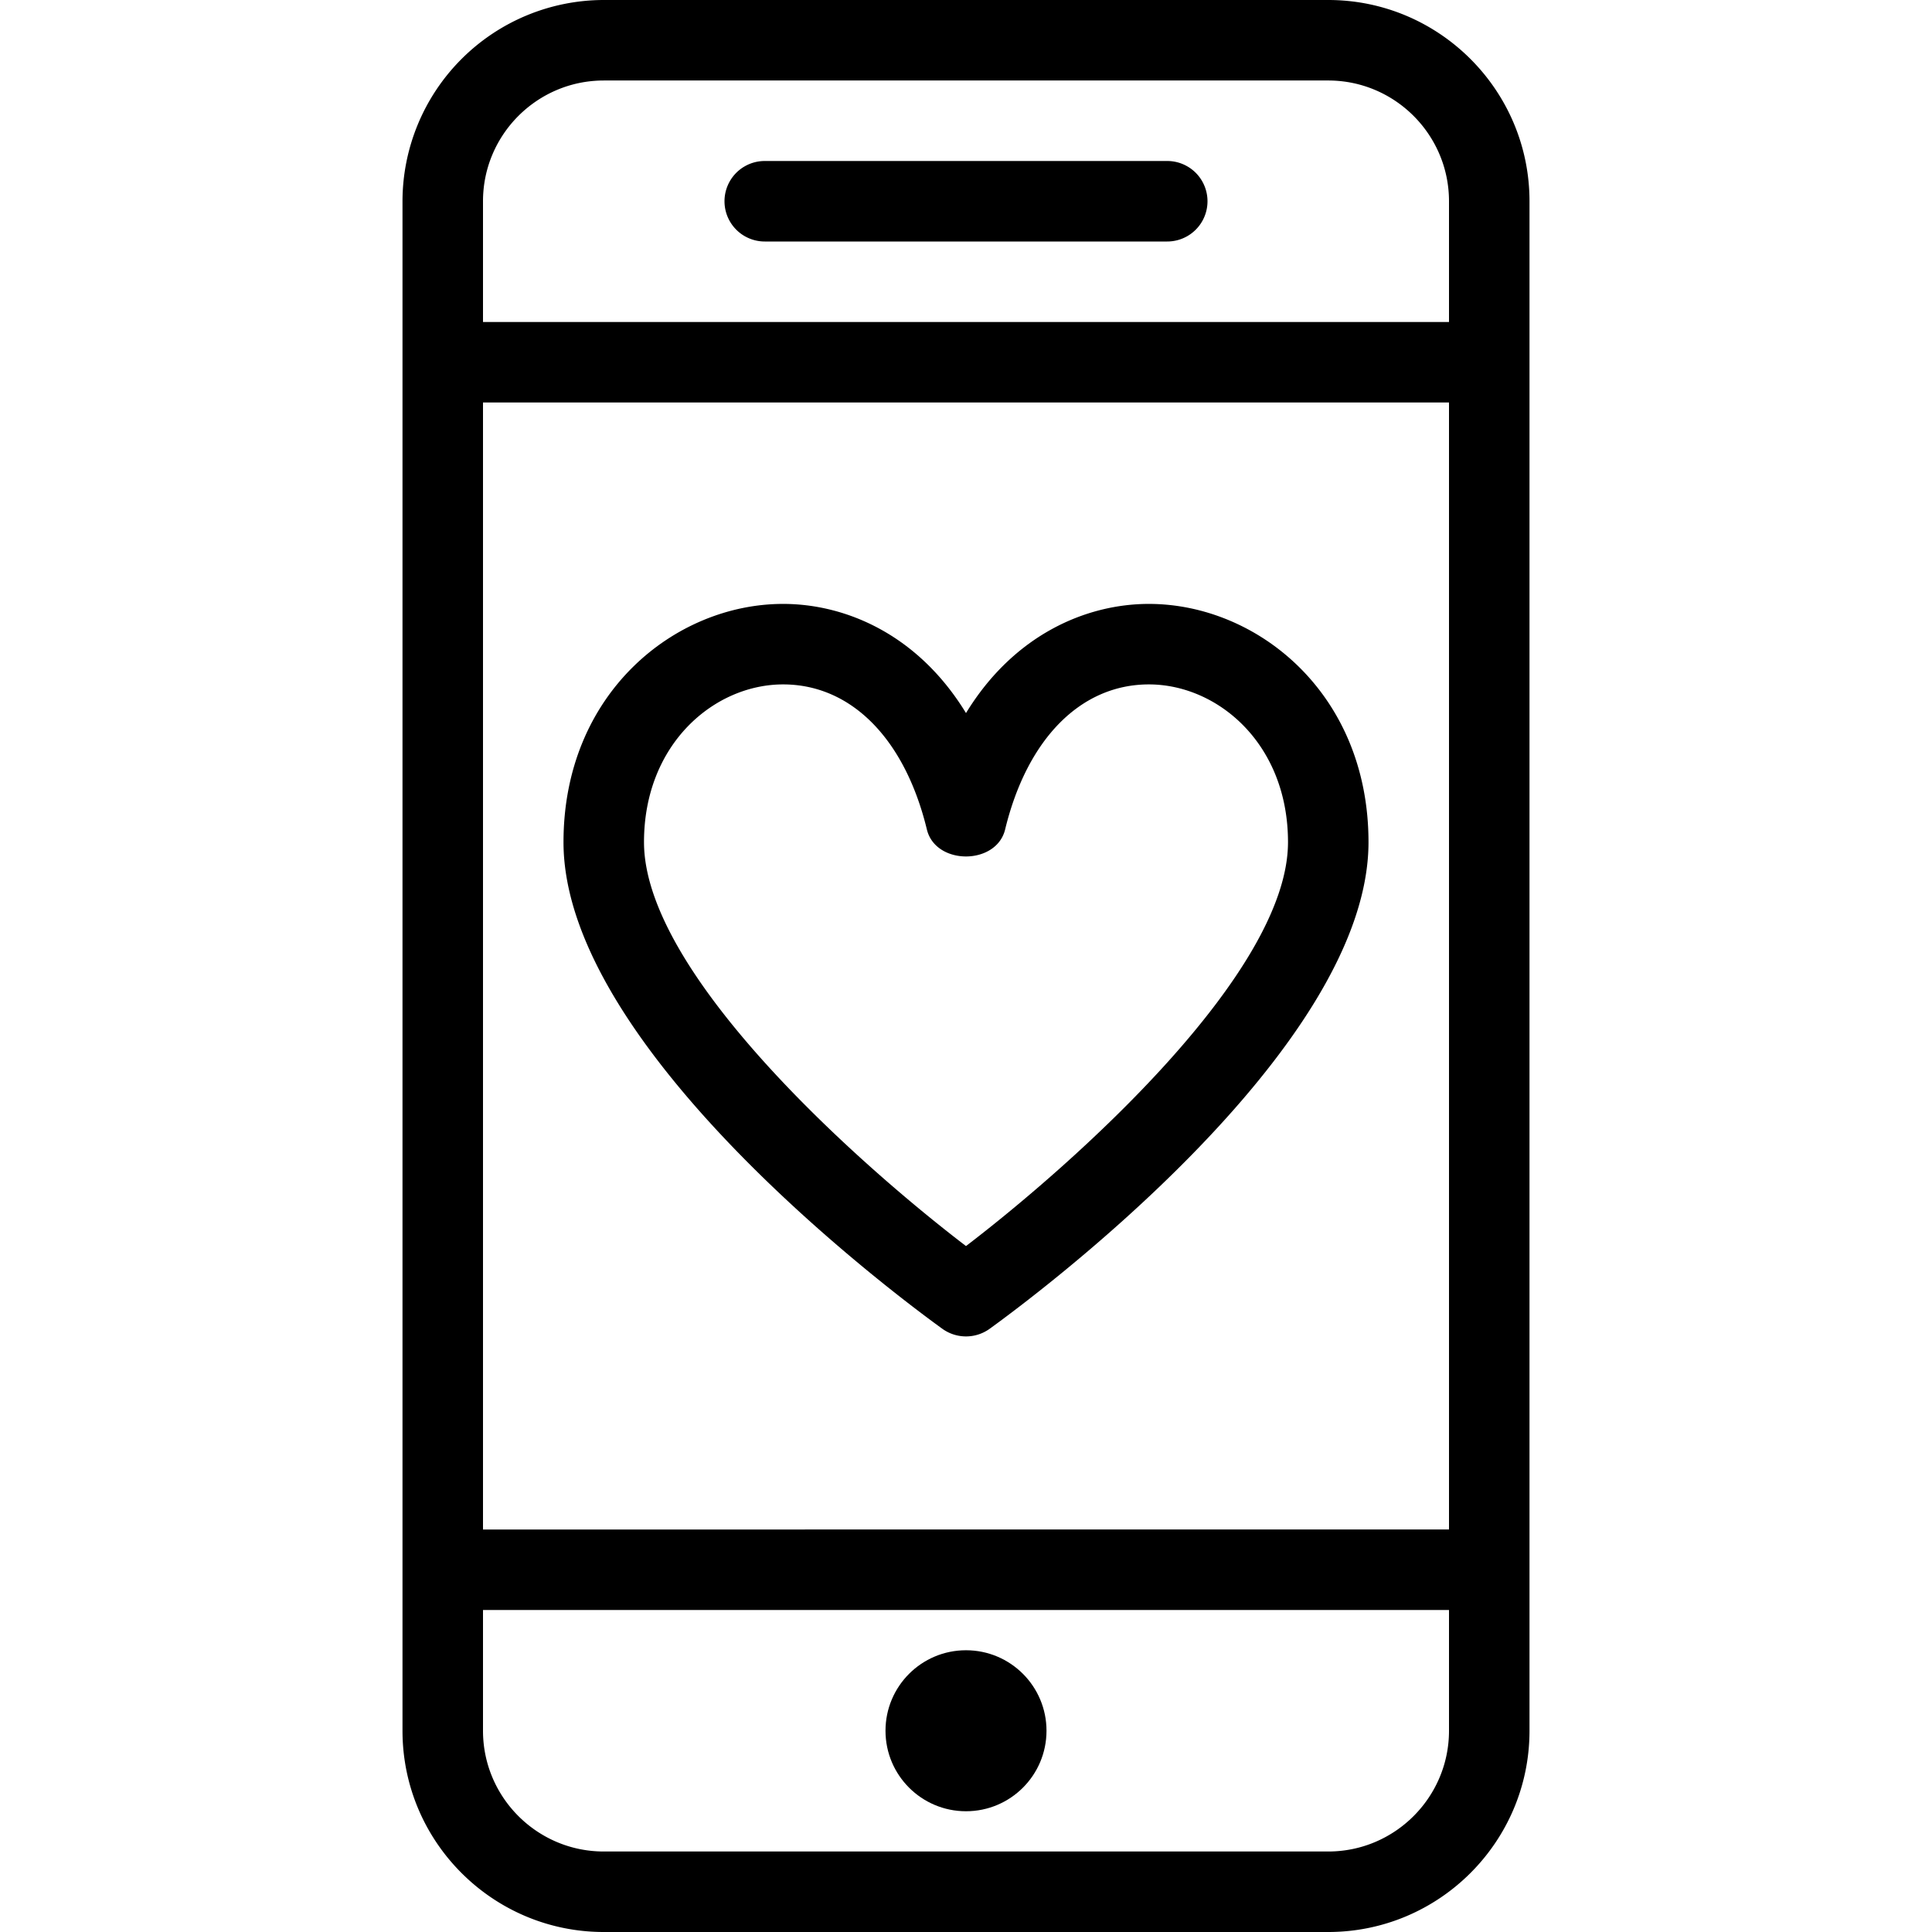 <svg version="1" xmlns="http://www.w3.org/2000/svg" viewBox="0 0 24 24"><path d="M16.5 0h-9A2.503 2.503 0 0 0 5 2.5v19C5 22.879 6.122 24 7.5 24h9c1.378 0 2.5-1.121 2.5-2.5v-19C19 1.121 17.878 0 16.5 0zM6 5h12v14H6V5zm1.5-4h9c.827 0 1.5.673 1.5 1.5V4H6V2.5C6 1.673 6.673 1 7.5 1zm9 22h-9c-.827 0-1.5-.673-1.5-1.5V20h12v1.5c0 .827-.673 1.5-1.5 1.5zm-7-20h5a.5.5 0 0 0 0-1h-5a.5.5 0 0 0 0 1z"/><circle cx="12" cy="21.5" r="1"/><path d="M14.272 7.502c-.772 0-1.673.376-2.272 1.356-.599-.981-1.5-1.356-2.272-1.356C8.387 7.502 7 8.609 7 10.462c0 2.581 4.226 5.698 4.708 6.046a.503.503 0 0 0 .584 0C12.774 16.16 17 13.043 17 10.462c0-1.853-1.387-2.96-2.728-2.96zM12 15.479c-1.34-1.023-4-3.39-4-5.017 0-1.226.878-1.96 1.728-1.96.844 0 1.512.673 1.786 1.802.108.447.863.447.972 0 .274-1.129.942-1.802 1.786-1.802.85 0 1.728.733 1.728 1.96 0 1.627-2.66 3.993-4 5.017z"/></svg>